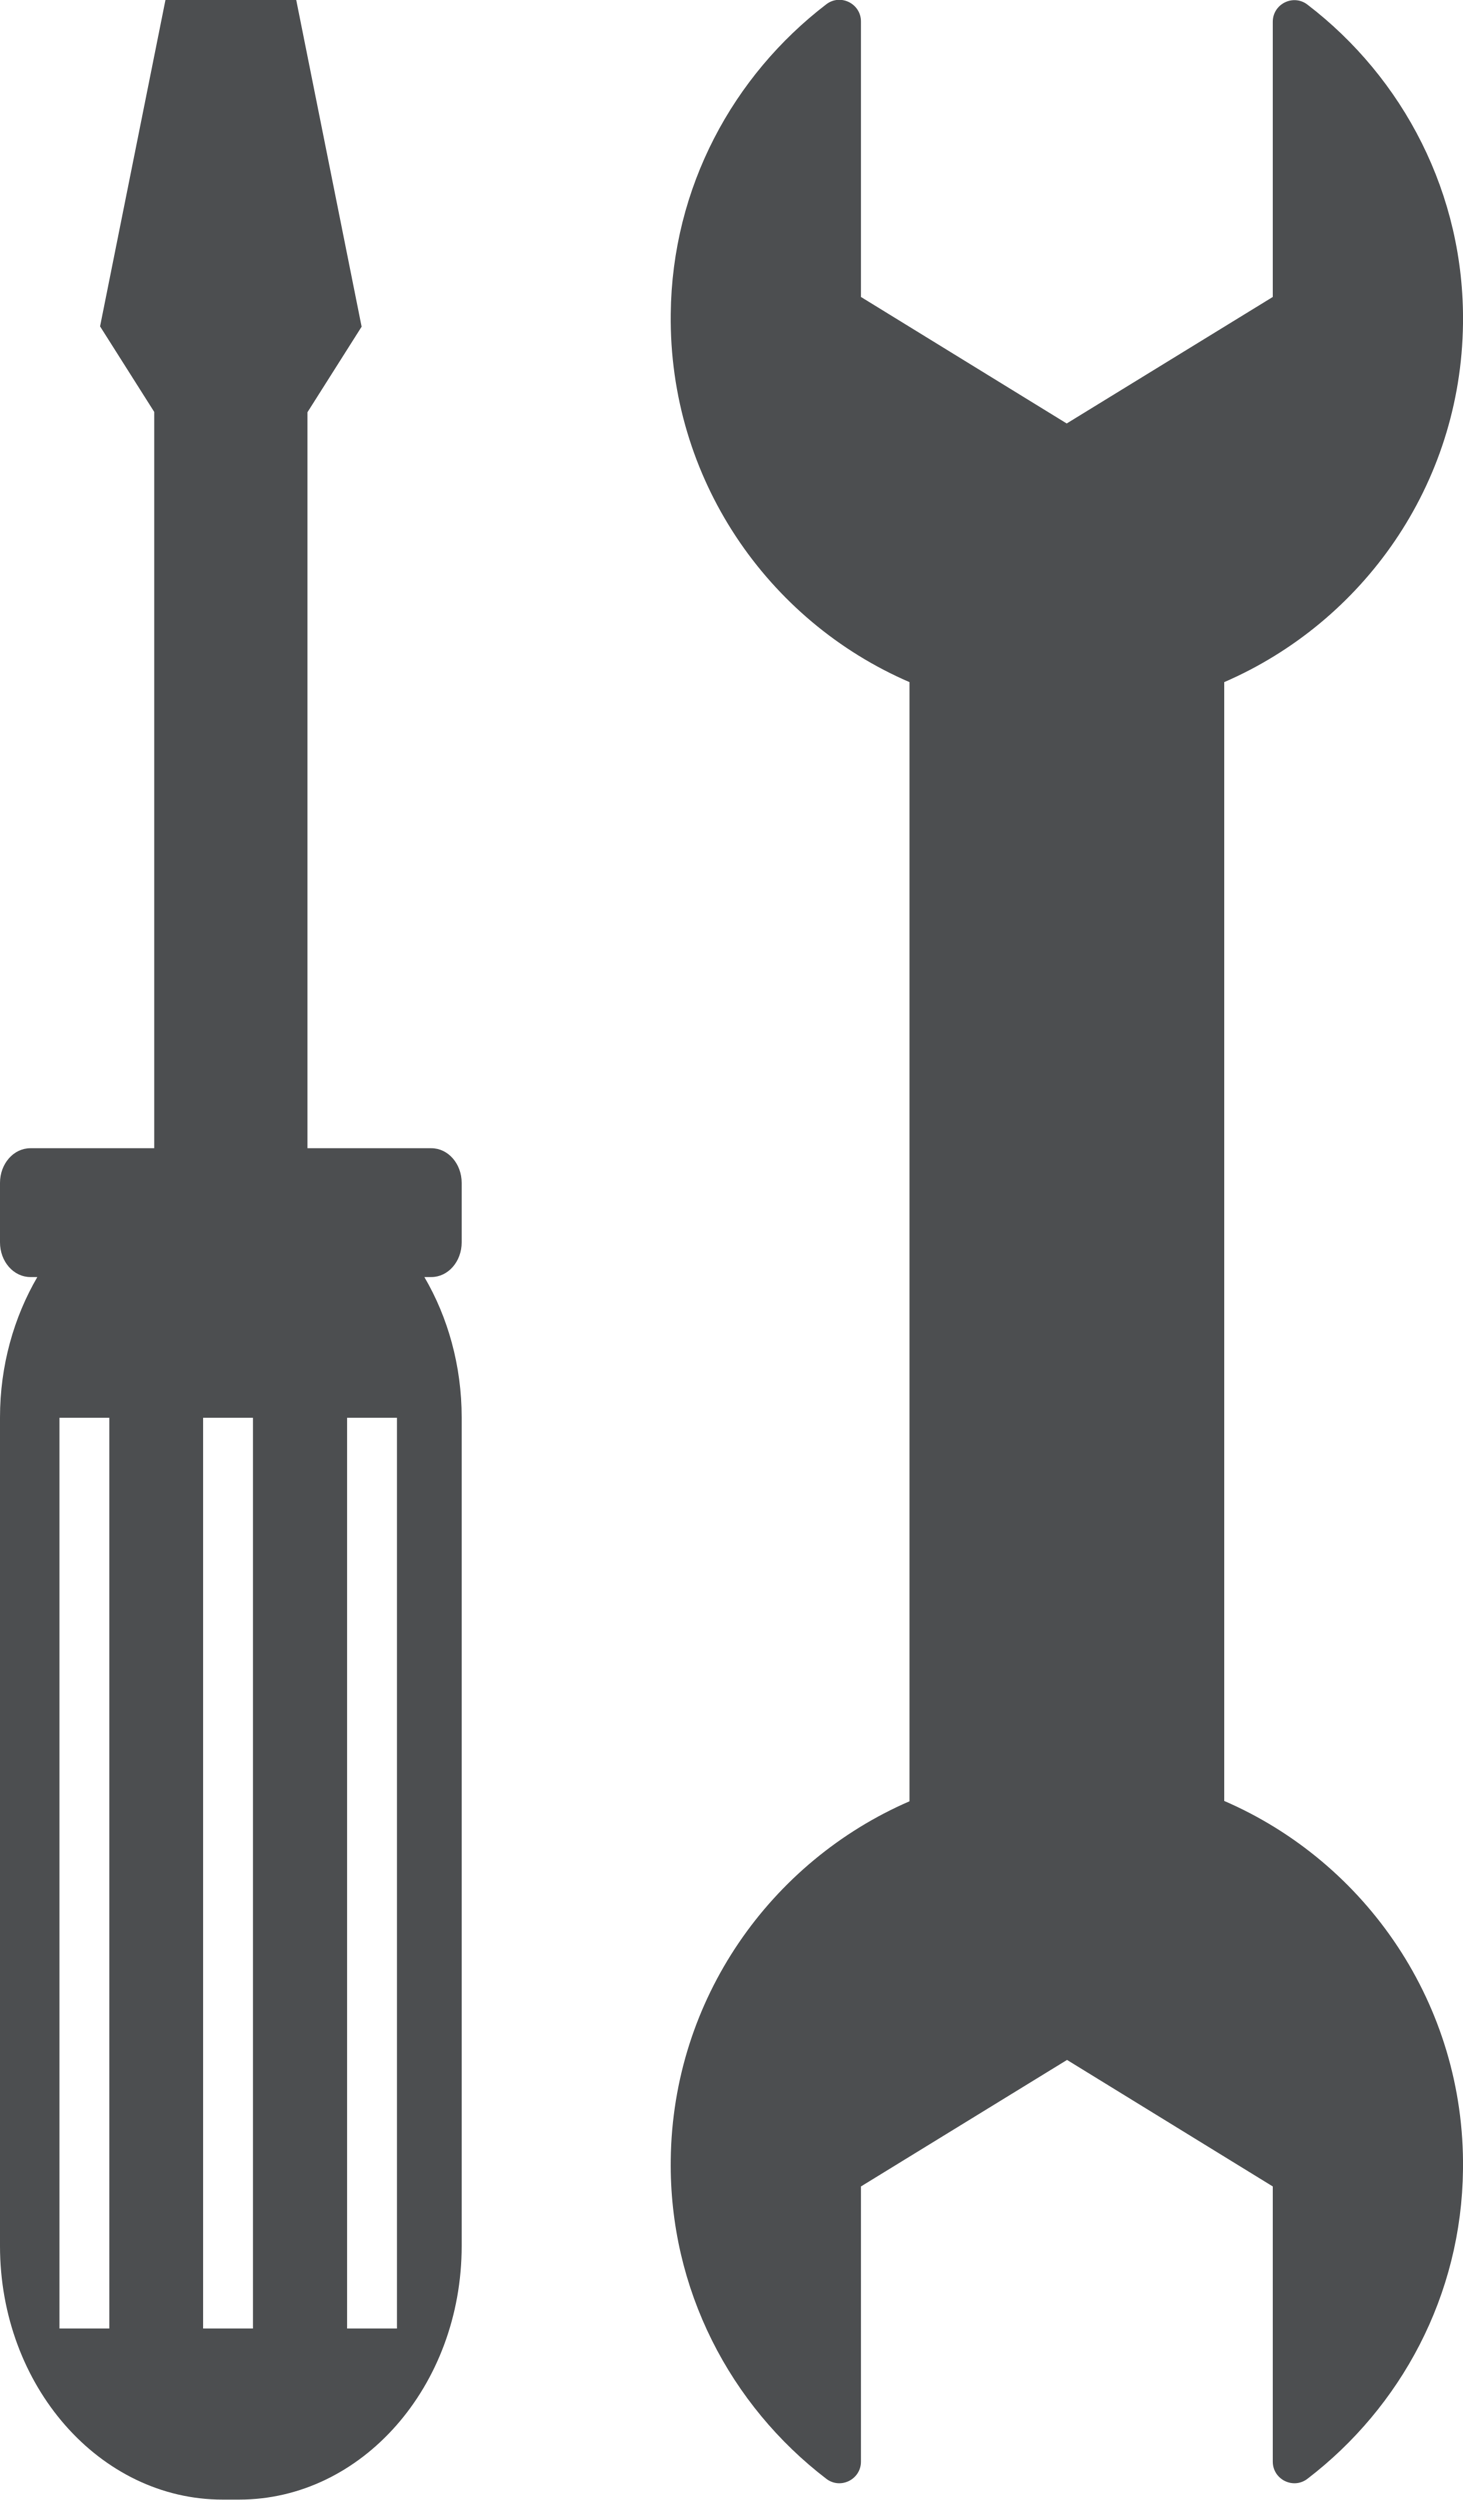 <?xml version="1.0" encoding="UTF-8"?><svg id="a" xmlns="http://www.w3.org/2000/svg" viewBox="0 0 44.3 75.68"><defs><style>.b{fill:#4c4e50;}</style></defs><path class="b" d="M44.3,9.8c.05-3.93-1.81-7.44-4.71-9.66-.43-.33-1.05-.02-1.05,.52V8.99l-6.24,3.83-6.23-3.83V.65c0-.54-.62-.85-1.05-.52-2.82,2.16-4.67,5.54-4.71,9.37-.06,4.98,2.92,9.29,7.23,11.15V54.53c-4.2,1.82-7.17,5.98-7.23,10.85-.05,3.93,1.81,7.44,4.71,9.66,.43,.33,1.05,.02,1.05-.52v-8.33l6.24-3.83,6.23,3.83v8.33c0,.54,.62,.85,1.05,.52,2.82-2.16,4.67-5.54,4.71-9.37,.06-4.98-2.93-9.29-7.23-11.15V20.65c4.2-1.82,7.17-5.97,7.23-10.85Z"/><path class="b" d="M13.06,34.76h-3.75V12.48l1.64-2.59L8.97,0h-3.96l-1.98,9.88,1.64,2.59v22.29H.92c-.51,0-.92,.47-.92,1.05v1.8c0,.58,.41,1.05,.92,1.05h.21c-.71,1.22-1.13,2.68-1.13,4.25v25.08c0,4.24,3.02,7.68,6.74,7.68h.5c3.72,0,6.74-3.44,6.74-7.68v-25.08c0-1.57-.42-3.04-1.13-4.25h.21c.51,0,.92-.47,.92-1.05v-1.8c0-.58-.41-1.05-.92-1.05ZM3.3,70.49H1.8v-27.57h1.51v27.57Zm4.36,0h-1.51v-27.57h1.51v27.57Zm4.36,0h-1.51v-27.57h1.51v27.57Z"/></svg>